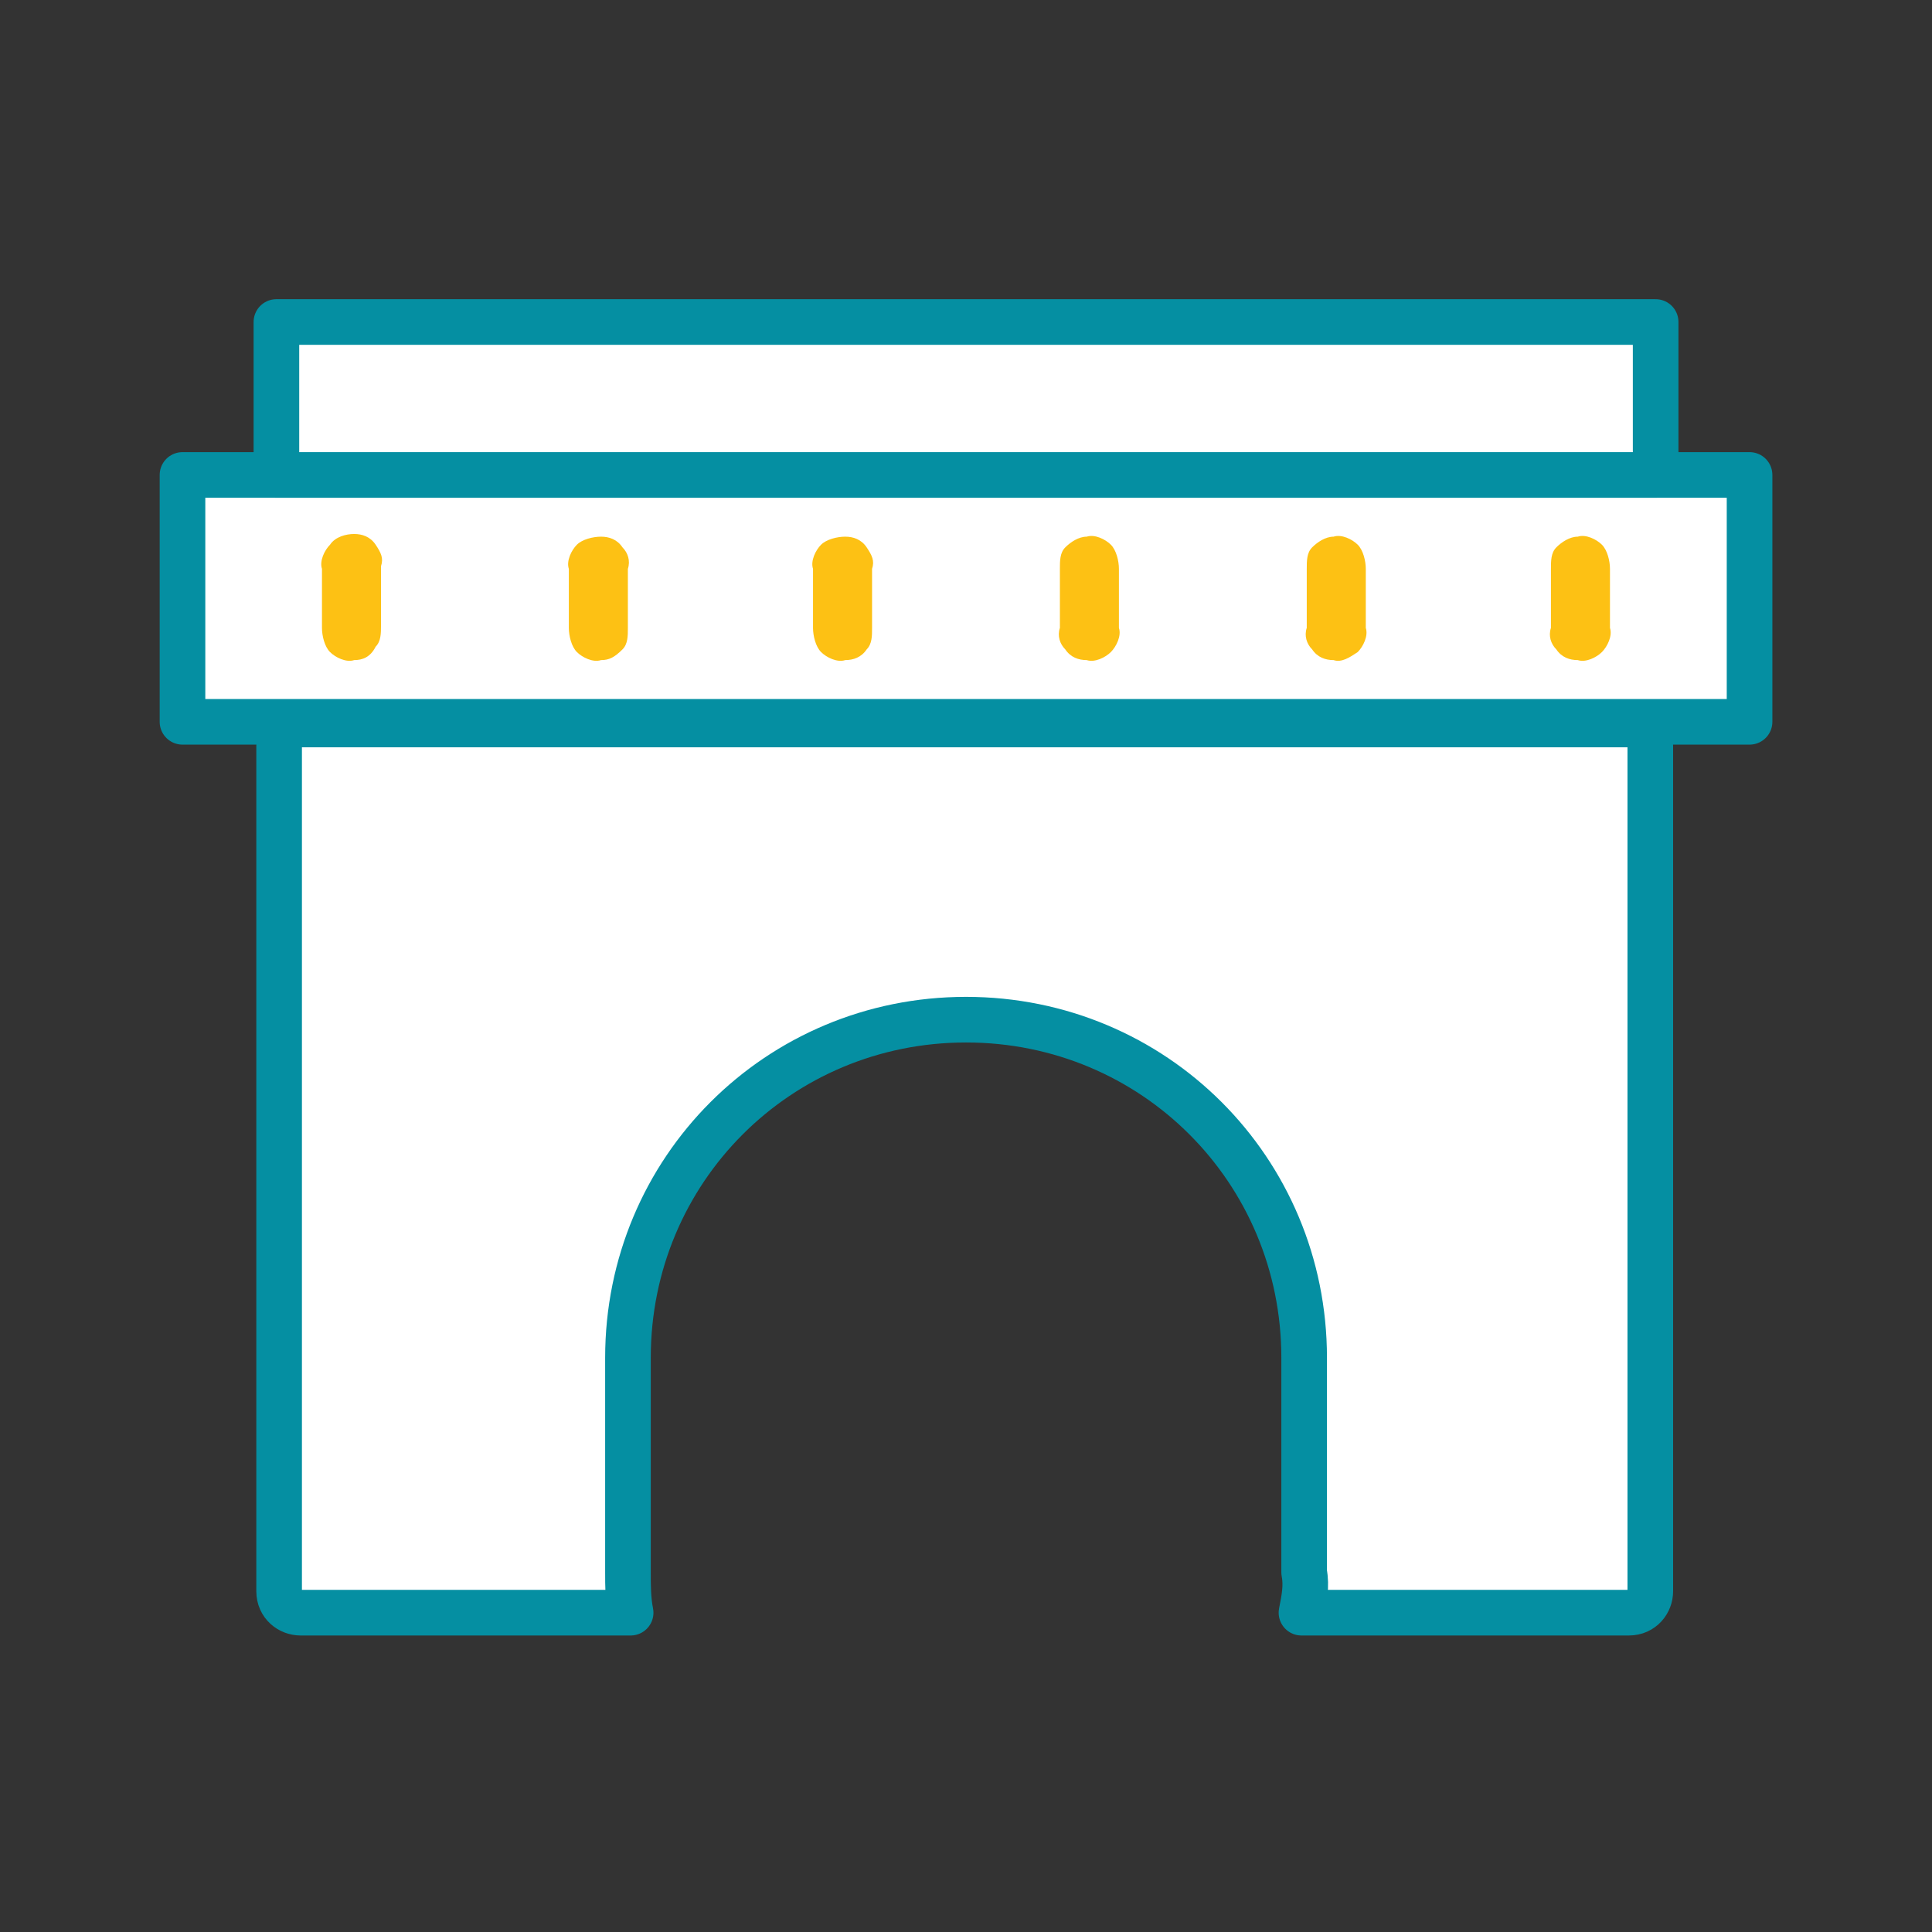 <svg width="72" height="72" viewBox="0 0 72 72" fill="none" xmlns="http://www.w3.org/2000/svg">
<rect x="0" y="0" width="72" height="72" fill="#333333" stroke="none"/>
<path d="M61.502 27.8V59.3C61.502 59.7 61.202 60.1 60.702 60.1H48.502C48.602 59.6 48.702 59.1 48.602 58.6V50.6C48.602 43.6 43.002 38 36.002 38C29.002 38 23.402 43.6 23.402 50.6V58.6C23.402 59.1 23.402 59.6 23.502 60.1H11.202C10.802 60.1 10.402 59.8 10.402 59.3V27.8C10.402 27.4 10.702 27 11.202 27H60.702C61.202 27 61.502 27.3 61.502 27.8Z" fill="white" stroke="#058FA2" stroke-width="1.7" stroke-linecap="round" stroke-linejoin="round"/>
<path d="M65.201 24.6V17.7H6.801V26.9H65.201V24.6Z" fill="white" stroke="#058FA2" stroke-width="1.7" stroke-linecap="round" stroke-linejoin="round"/>
<path d="M13.199 24.6C12.899 24.7 12.499 24.5 12.299 24.3C12.099 24.1 11.999 23.7 11.999 23.4V21.2C11.899 20.9 12.099 20.5 12.299 20.3C12.499 20 12.899 19.9 13.199 19.9C13.499 19.9 13.799 20 13.999 20.3C14.199 20.6 14.299 20.8 14.199 21.1V23.3C14.199 23.6 14.199 23.9 13.999 24.1C13.799 24.5 13.499 24.6 13.199 24.6ZM22.399 24.6C22.099 24.7 21.699 24.5 21.499 24.3C21.299 24.1 21.199 23.7 21.199 23.4V21.2C21.099 20.9 21.299 20.5 21.499 20.3C21.699 20.1 22.099 20 22.399 20C22.699 20 22.999 20.1 23.199 20.4C23.399 20.6 23.499 20.9 23.399 21.2V23.4C23.399 23.7 23.399 24 23.199 24.2C22.899 24.5 22.699 24.6 22.399 24.6ZM31.499 24.6C31.199 24.7 30.799 24.5 30.599 24.3C30.399 24.1 30.299 23.7 30.299 23.4V21.2C30.199 20.9 30.399 20.5 30.599 20.3C30.799 20.1 31.199 20 31.499 20C31.799 20 32.099 20.1 32.299 20.4C32.499 20.7 32.599 20.9 32.499 21.2V23.4C32.499 23.7 32.499 24 32.299 24.2C32.099 24.5 31.799 24.6 31.499 24.6ZM40.499 24.6C40.199 24.6 39.899 24.5 39.699 24.2C39.499 24 39.399 23.7 39.499 23.4V21.2C39.499 20.9 39.499 20.6 39.699 20.4C39.899 20.2 40.199 20 40.499 20C40.799 19.9 41.199 20.1 41.399 20.3C41.599 20.5 41.699 20.9 41.699 21.2V23.4C41.799 23.7 41.599 24.1 41.399 24.3C41.199 24.5 40.799 24.7 40.499 24.6ZM49.699 24.6C49.399 24.6 49.099 24.5 48.899 24.2C48.699 24 48.599 23.7 48.699 23.4V21.2C48.699 20.9 48.699 20.6 48.899 20.4C49.099 20.2 49.399 20 49.699 20C49.999 19.9 50.399 20.1 50.599 20.3C50.799 20.5 50.899 20.9 50.899 21.2V23.4C50.999 23.7 50.799 24.1 50.599 24.3C50.299 24.5 49.999 24.7 49.699 24.6ZM58.799 24.6C58.499 24.6 58.199 24.5 57.999 24.2C57.799 24 57.699 23.7 57.799 23.4V21.2C57.799 20.9 57.799 20.6 57.999 20.4C58.199 20.2 58.499 20 58.799 20C59.099 19.9 59.499 20.1 59.699 20.3C59.899 20.5 59.999 20.9 59.999 21.2V23.4C60.099 23.7 59.899 24.1 59.699 24.3C59.499 24.5 59.099 24.7 58.799 24.6Z" fill="#FDC114"/>
<path d="M44.501 12H27.501H10.301V17.7H61.701V12H44.501Z" fill="white" stroke="#058FA2" stroke-width="1.7" stroke-linecap="round" stroke-linejoin="round"/>
</svg>

